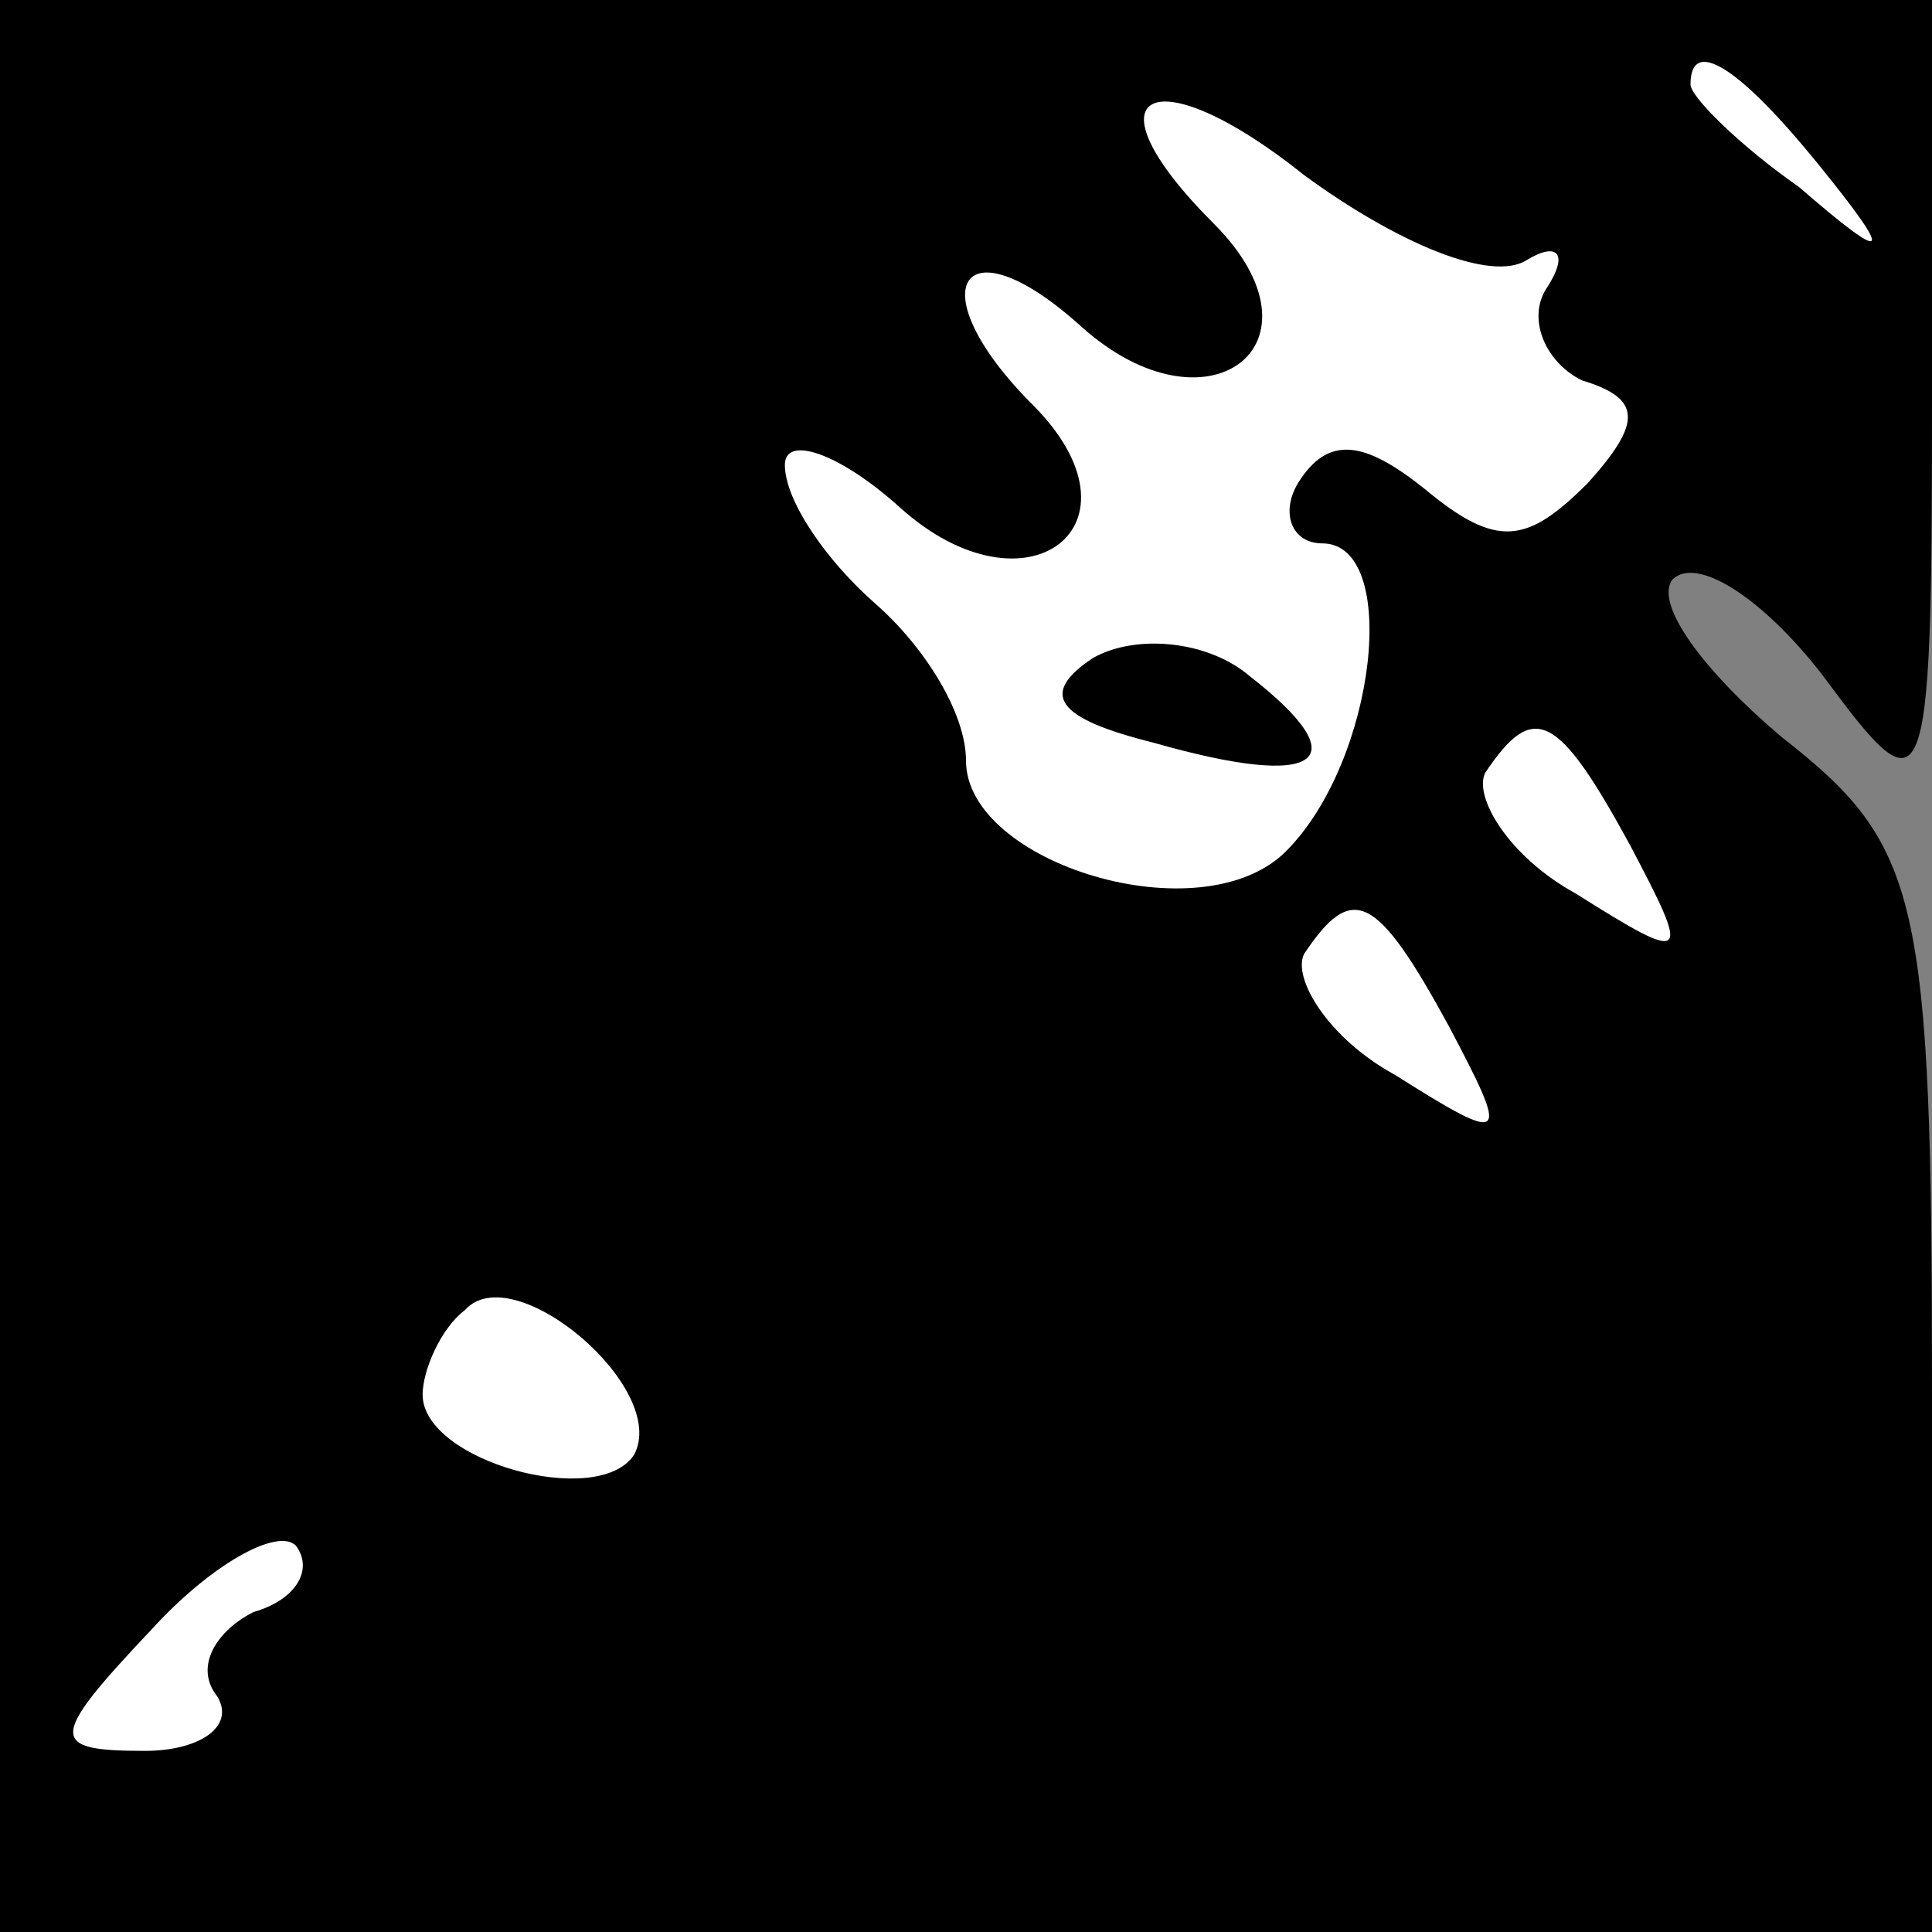 <?xml version="1.0" standalone="no"?>
<!DOCTYPE svg PUBLIC "-//W3C//DTD SVG 20010904//EN"
 "http://www.w3.org/TR/2001/REC-SVG-20010904/DTD/svg10.dtd">
<svg version="1.0" xmlns="http://www.w3.org/2000/svg"
 width="32pt" height="32pt" viewBox="0 0 32 32"
 preserveAspectRatio="xMidYMid meet">
<rect x="0" y="0" width="32" height="32" fill="#808080" stroke="none"/>
<g transform="translate(0,32) scale(0.1,-0.1)"
fill="#000000" stroke="none">
<path fill="#000000" stroke="none" d="M0 160 l0 -160 160 0 160 0 0 89 c0 83
-2 91 -25 109 -13 11 -21 22 -18 26 4 4 15 -3 25 -16 17 -23 18 -22 18 45 l0
67 -160 0 -160 0 0 -160z"/>
<path fill="#ffffff" stroke="none" d="M253 277 c5 3 7 1 3 -5 -3 -5 0 -12 6
-15 10 -3 10 -7 1 -17 -10 -10 -15 -11 -27 -1 -10 8 -16 9 -21 1 -3 -5 -1 -10
4 -10 13 0 9 -36 -6 -51 -14 -14 -53 -2 -53 15 0 8 -7 19 -15 26 -8 7 -15 17
-15 23 0 5 9 2 19 -7 21 -19 42 -3 22 17 -19 19 -12 31 8 13 21 -19 42 -3 22
17 -22 22 -10 28 15 8 15 -11 31 -18 37 -14z"/>
<path fill="#ffffff" stroke="none" d="M301 293 c13 -16 12 -17 -3 -4 -10 7
-18 15 -18 17 0 8 8 3 21 -13z"/>
<path fill="#ffffff" stroke="none" d="M270 180 c10 -19 10 -20 -9 -8 -11 6
-17 16 -15 20 8 12 12 10 24 -12z"/>
<path fill="#ffffff" stroke="none" d="M240 150 c10 -19 10 -20 -9 -8 -11 6
-17 16 -15 20 8 12 12 10 24 -12z"/>
<path fill="#ffffff" stroke="none" d="M105 79 c-6 -9 -35 -1 -35 10 0 4 3 11
7 14 8 9 34 -13 28 -24z"/>
<path fill="#ffffff" stroke="none" d="M42 53 c-6 -3 -10 -9 -6 -14 3 -5 -3
-9 -12 -9 -16 0 -16 2 1 20 10 11 21 17 24 14 3 -4 0 -9 -7 -11z"/>
<path fill="#000000" stroke="none" d="M181 211 c-9 -6 -6 -10 10 -14 28 -8
34 -3 16 11 -7 6 -19 7 -26 3z"/>
</g>
</svg>
